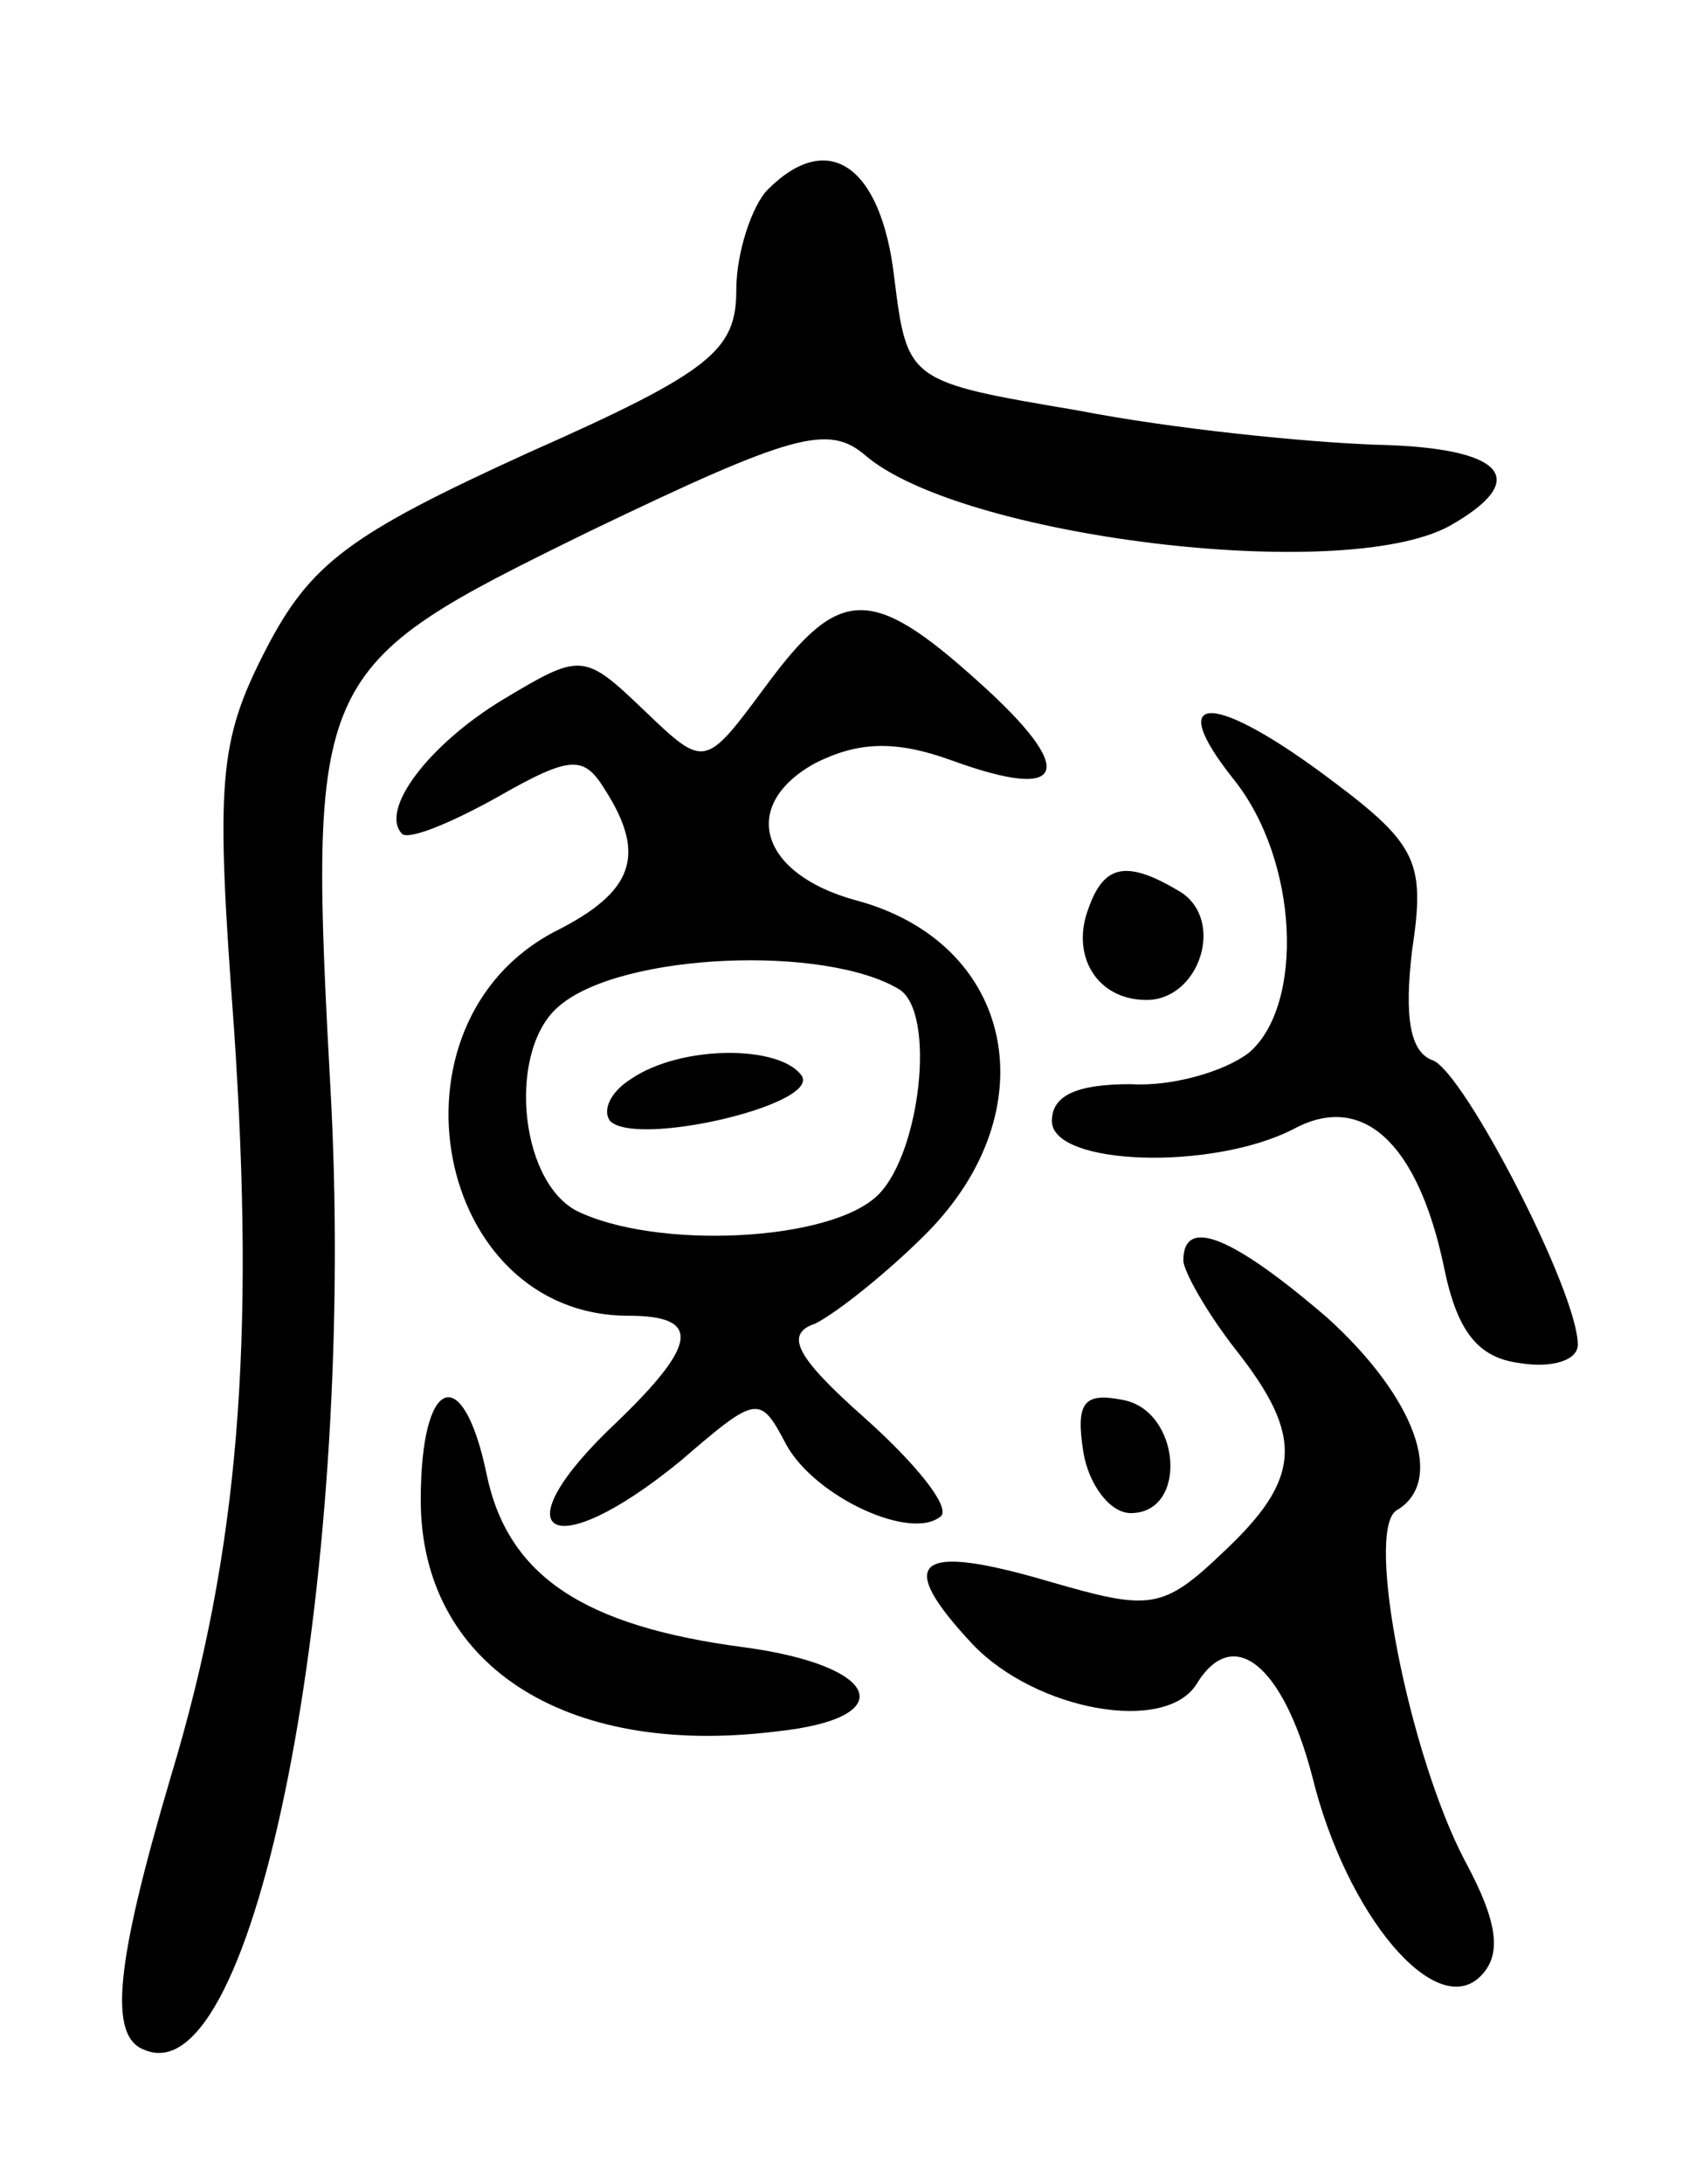 <svg version="1.0" xmlns="http://www.w3.org/2000/svg"
 width="64pt" height="83pt" viewBox="0 0 64 83"
 preserveAspectRatio="xMidYMid meet">
<g transform="translate(0,83) scale(0.1,-0.1)"
fill="#000000" stroke="none">
<path d="M292 758 c-6 -6 -12 -24 -12 -38 0 -23 -9 -31 -79 -62 -68 -31 -83
-42 -100 -75 -18 -35 -19 -50 -12 -144 8 -119 2 -198 -24 -284 -21 -71 -24
-99 -10 -104 42 -18 80 176 71 359 -9 165 -8 166 98 218 77 37 91 41 105 29
36 -31 181 -49 222 -27 32 18 21 30 -28 31 -27 1 -77 6 -113 13 -65 11 -65 11
-70 51 -5 42 -25 56 -48 33z"/>
<path d="M291 569 c-23 -31 -23 -31 -46 -9 -23 22 -24 22 -54 4 -28 -17 -47
-42 -38 -51 3 -2 18 4 36 14 28 16 33 16 41 3 16 -25 11 -39 -19 -54 -67 -35
-46 -146 28 -146 28 0 26 -11 -4 -40 -46 -43 -26 -56 24 -15 29 25 30 25 40 6
11 -20 48 -37 59 -27 3 4 -10 20 -29 37 -26 23 -31 32 -19 36 8 4 27 19 42 34
47 47 34 111 -27 127 -36 10 -44 36 -15 52 16 8 30 9 52 1 44 -16 48 -4 10 30
-41 37 -53 36 -81 -2z m51 -115 c14 -9 8 -62 -8 -78 -18 -18 -85 -21 -115 -6
-22 12 -26 62 -6 78 24 20 101 23 129 6z"/>
<path d="M240 420 c-8 -5 -11 -12 -8 -16 10 -10 79 6 73 17 -8 12 -46 12 -65
-1z"/>
<path d="M469 534 c25 -31 27 -86 6 -104 -9 -7 -29 -13 -45 -12 -20 0 -30 -4
-30 -14 0 -17 61 -19 92 -3 26 14 47 -5 57 -52 5 -25 13 -35 29 -37 12 -2 22
1 22 7 0 20 -43 103 -55 108 -9 3 -11 17 -8 42 5 33 2 40 -30 64 -45 34 -65
35 -38 1z"/>
<path d="M414 485 c-7 -18 3 -35 22 -35 20 0 30 30 13 41 -20 12 -29 11 -35
-6z"/>
<path d="M450 351 c0 -4 9 -20 20 -34 26 -33 25 -49 -5 -77 -23 -22 -28 -22
-66 -11 -51 15 -59 8 -29 -24 24 -25 73 -34 85 -15 14 23 33 7 44 -35 13 -53
47 -93 64 -76 8 8 7 20 -6 44 -21 40 -38 125 -26 133 19 11 7 43 -26 73 -36
31 -55 39 -55 22z"/>
<path d="M160 260 c0 -62 54 -98 135 -88 48 5 40 25 -12 32 -61 8 -90 27 -98
66 -9 43 -25 37 -25 -10z"/>
<path d="M412 278 c2 -12 10 -23 18 -23 22 0 19 39 -3 43 -15 3 -18 -1 -15
-20z"/>
</g>
</svg>
